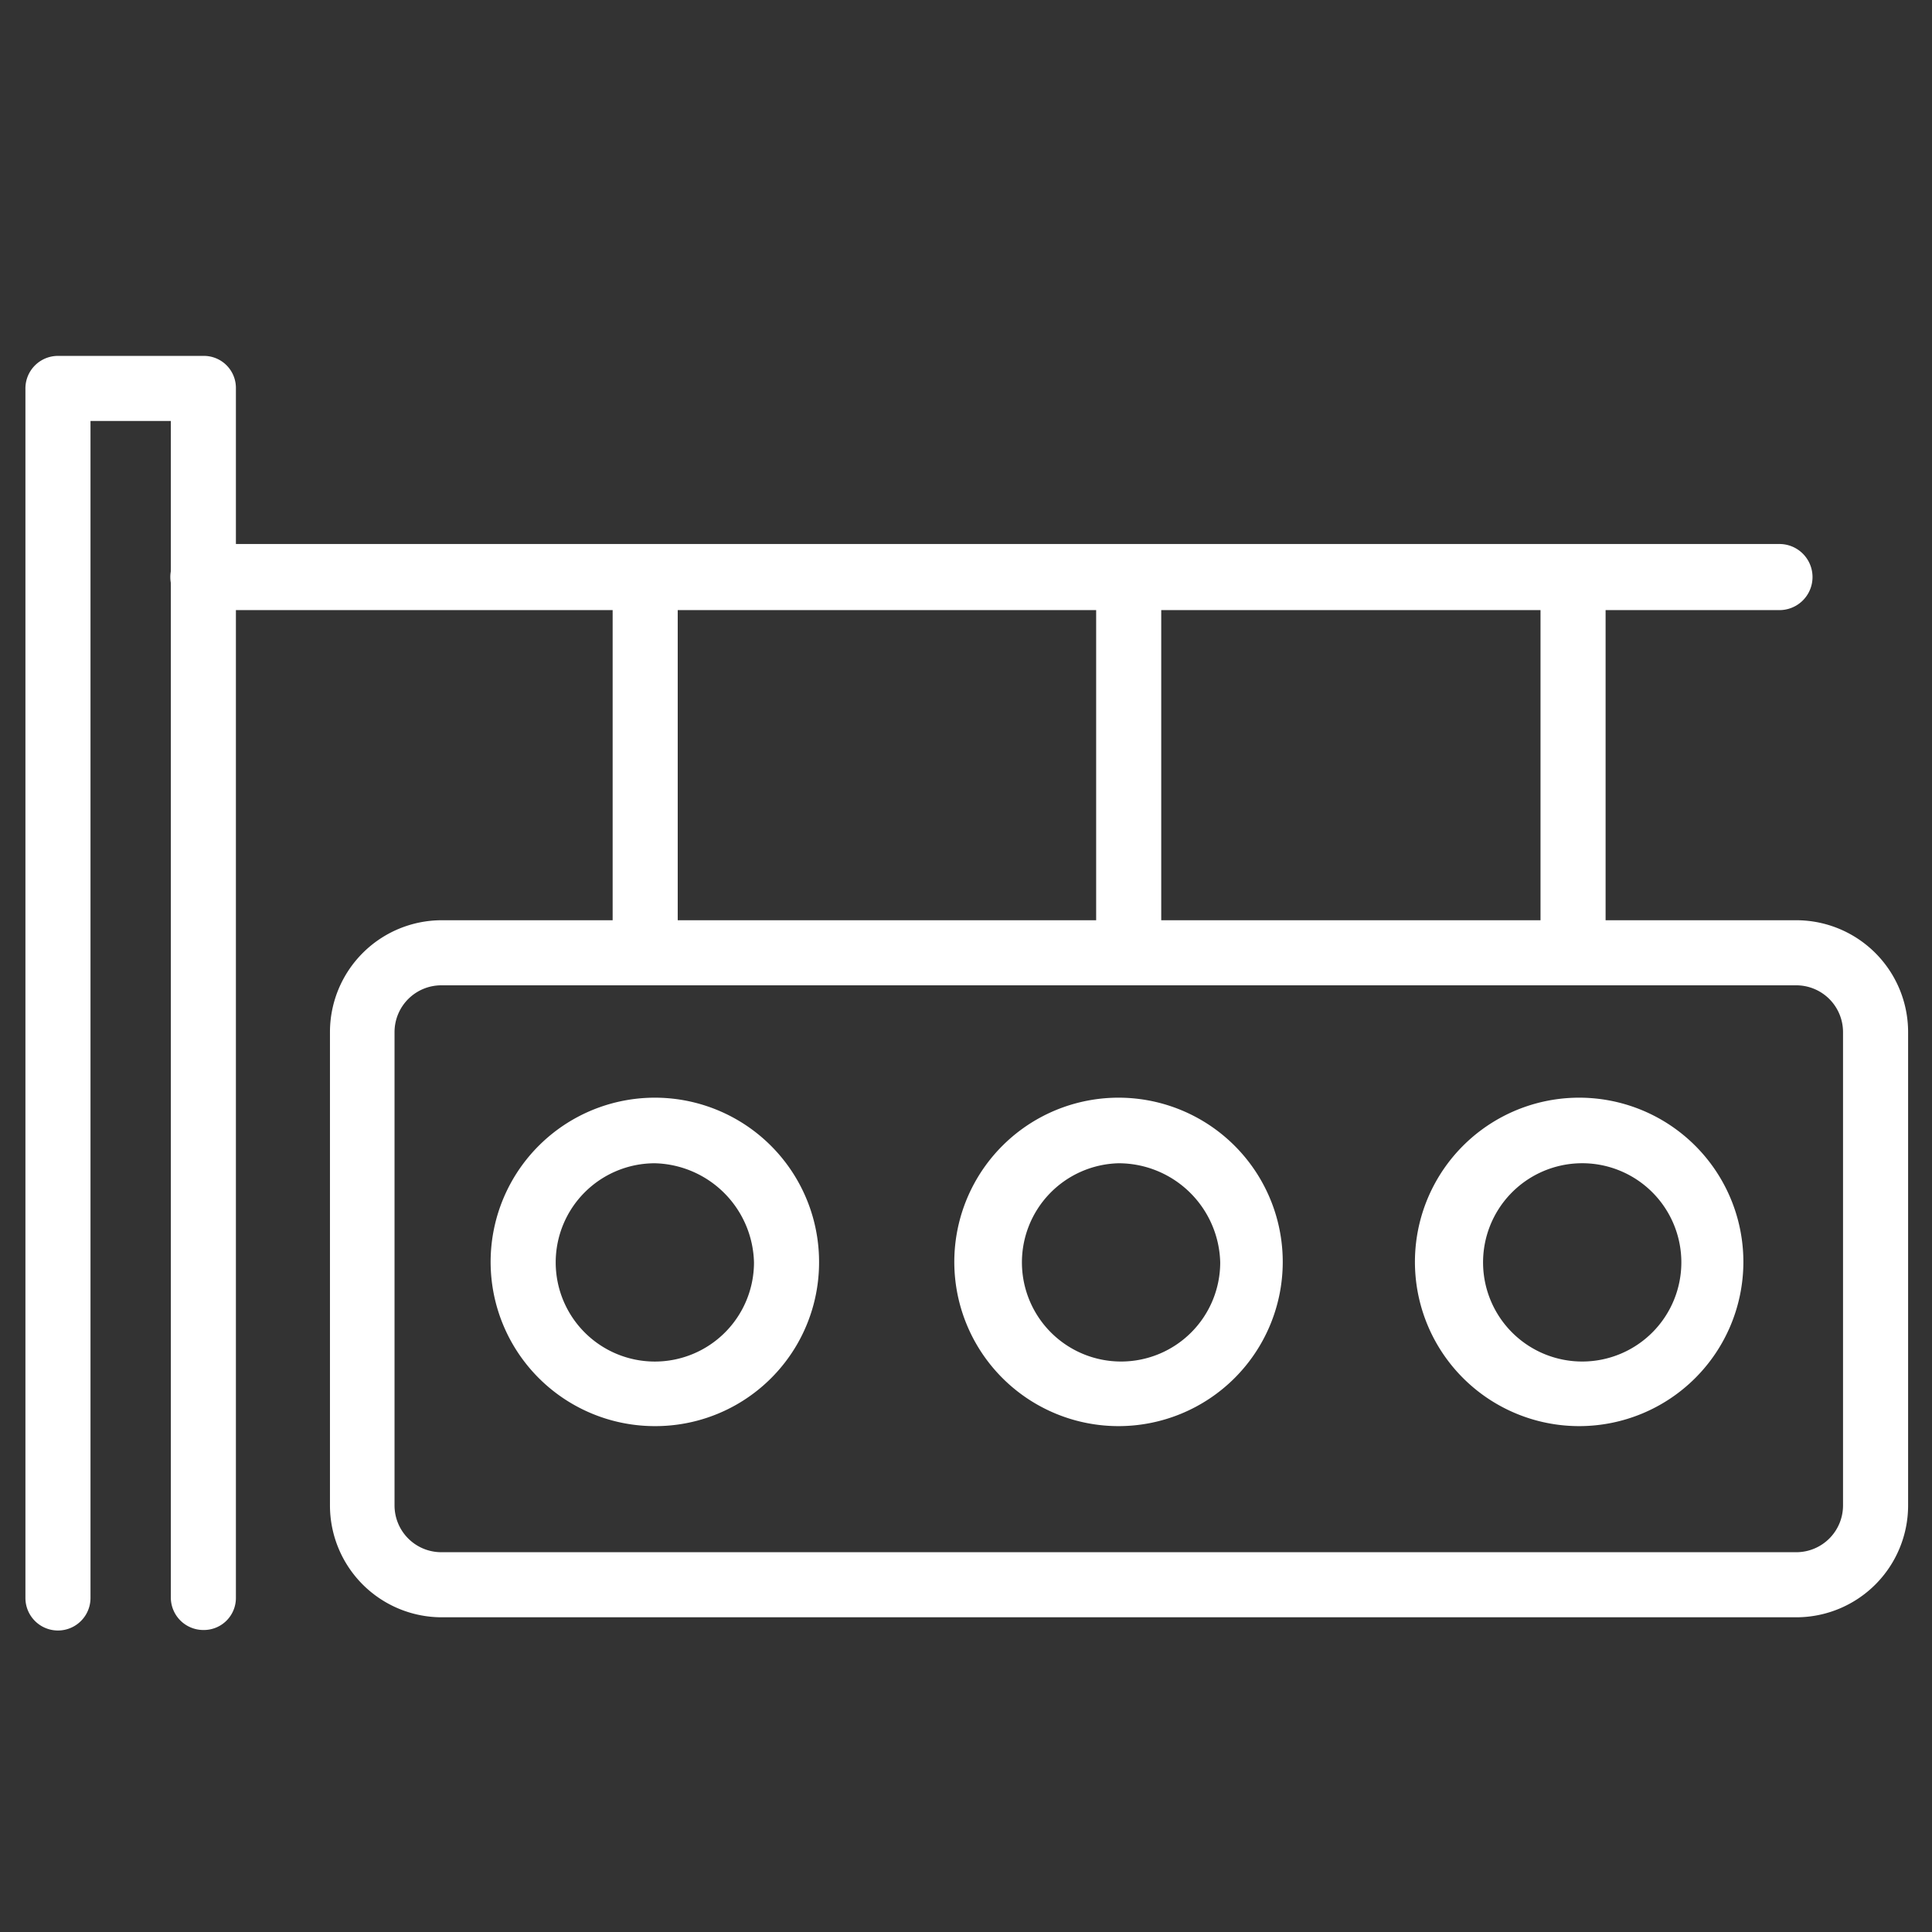 <svg xmlns="http://www.w3.org/2000/svg" viewBox="0 0 38 38"><rect x="0" y="0" width="38" height="38" fill="#333333" stroke="none"/><defs><style>.cls-1{fill:#fff;}</style></defs><title>side menu_sign</title><g id="color_sheme" data-name="color sheme"><path class="cls-1" d="M35.34,31.81H8.68a2.2,2.2,0,0,1-2.19-2.2V20.3a2.2,2.2,0,0,1,2.19-2.2H35.34a2.2,2.2,0,0,1,2.19,2.2v9.31A2.2,2.2,0,0,1,35.34,31.81ZM8.68,19.38a.92.92,0,0,0-.92.92v9.31a.92.92,0,0,0,.92.92H35.34a.92.92,0,0,0,.91-.92V20.3a.92.92,0,0,0-.91-.92Z"/><path class="cls-1" d="M31.07,28.05a3.23,3.23,0,1,1,3.22-3.22A3.23,3.23,0,0,1,31.07,28.05Zm0-5.17a1.95,1.95,0,1,0,2,1.95A1.95,1.95,0,0,0,31.07,22.88Z"/><path class="cls-1" d="M22,28.05a3.23,3.23,0,1,1,3.23-3.22A3.23,3.23,0,0,1,22,28.05Zm0-5.17a1.95,1.95,0,1,0,2,1.95A2,2,0,0,0,22,22.88Z"/><path class="cls-1" d="M12.88,28.05a3.23,3.23,0,1,1,3.23-3.22A3.22,3.22,0,0,1,12.88,28.05Zm0-5.17a1.95,1.95,0,1,0,1.95,1.95A2,2,0,0,0,12.88,22.88Z"/><path class="cls-1" d="M35,12H4A.64.64,0,1,1,4,10.7H35A.64.64,0,1,1,35,12Z"/><path class="cls-1" d="M4,32.06a.64.64,0,0,1-.64-.63V8.28H1.78V31.43a.64.64,0,0,1-1.28,0V7.65A.64.64,0,0,1,1.14,7H4a.63.63,0,0,1,.64.64V31.43A.63.63,0,0,1,4,32.06Z"/><path class="cls-1" d="M30.94,19.35a.64.64,0,0,1-.64-.64V12a.64.64,0,0,1,.64-.64.64.64,0,0,1,.64.64v6.7A.64.64,0,0,1,30.94,19.35Z"/><path class="cls-1" d="M22.2,19.35a.64.64,0,0,1-.64-.64V12a.64.64,0,0,1,1.28,0v6.7A.64.64,0,0,1,22.2,19.35Z"/><path class="cls-1" d="M12.69,19.35a.64.64,0,0,1-.64-.64V12a.64.64,0,1,1,1.28,0v6.7A.64.64,0,0,1,12.69,19.35Z"/></g></svg>